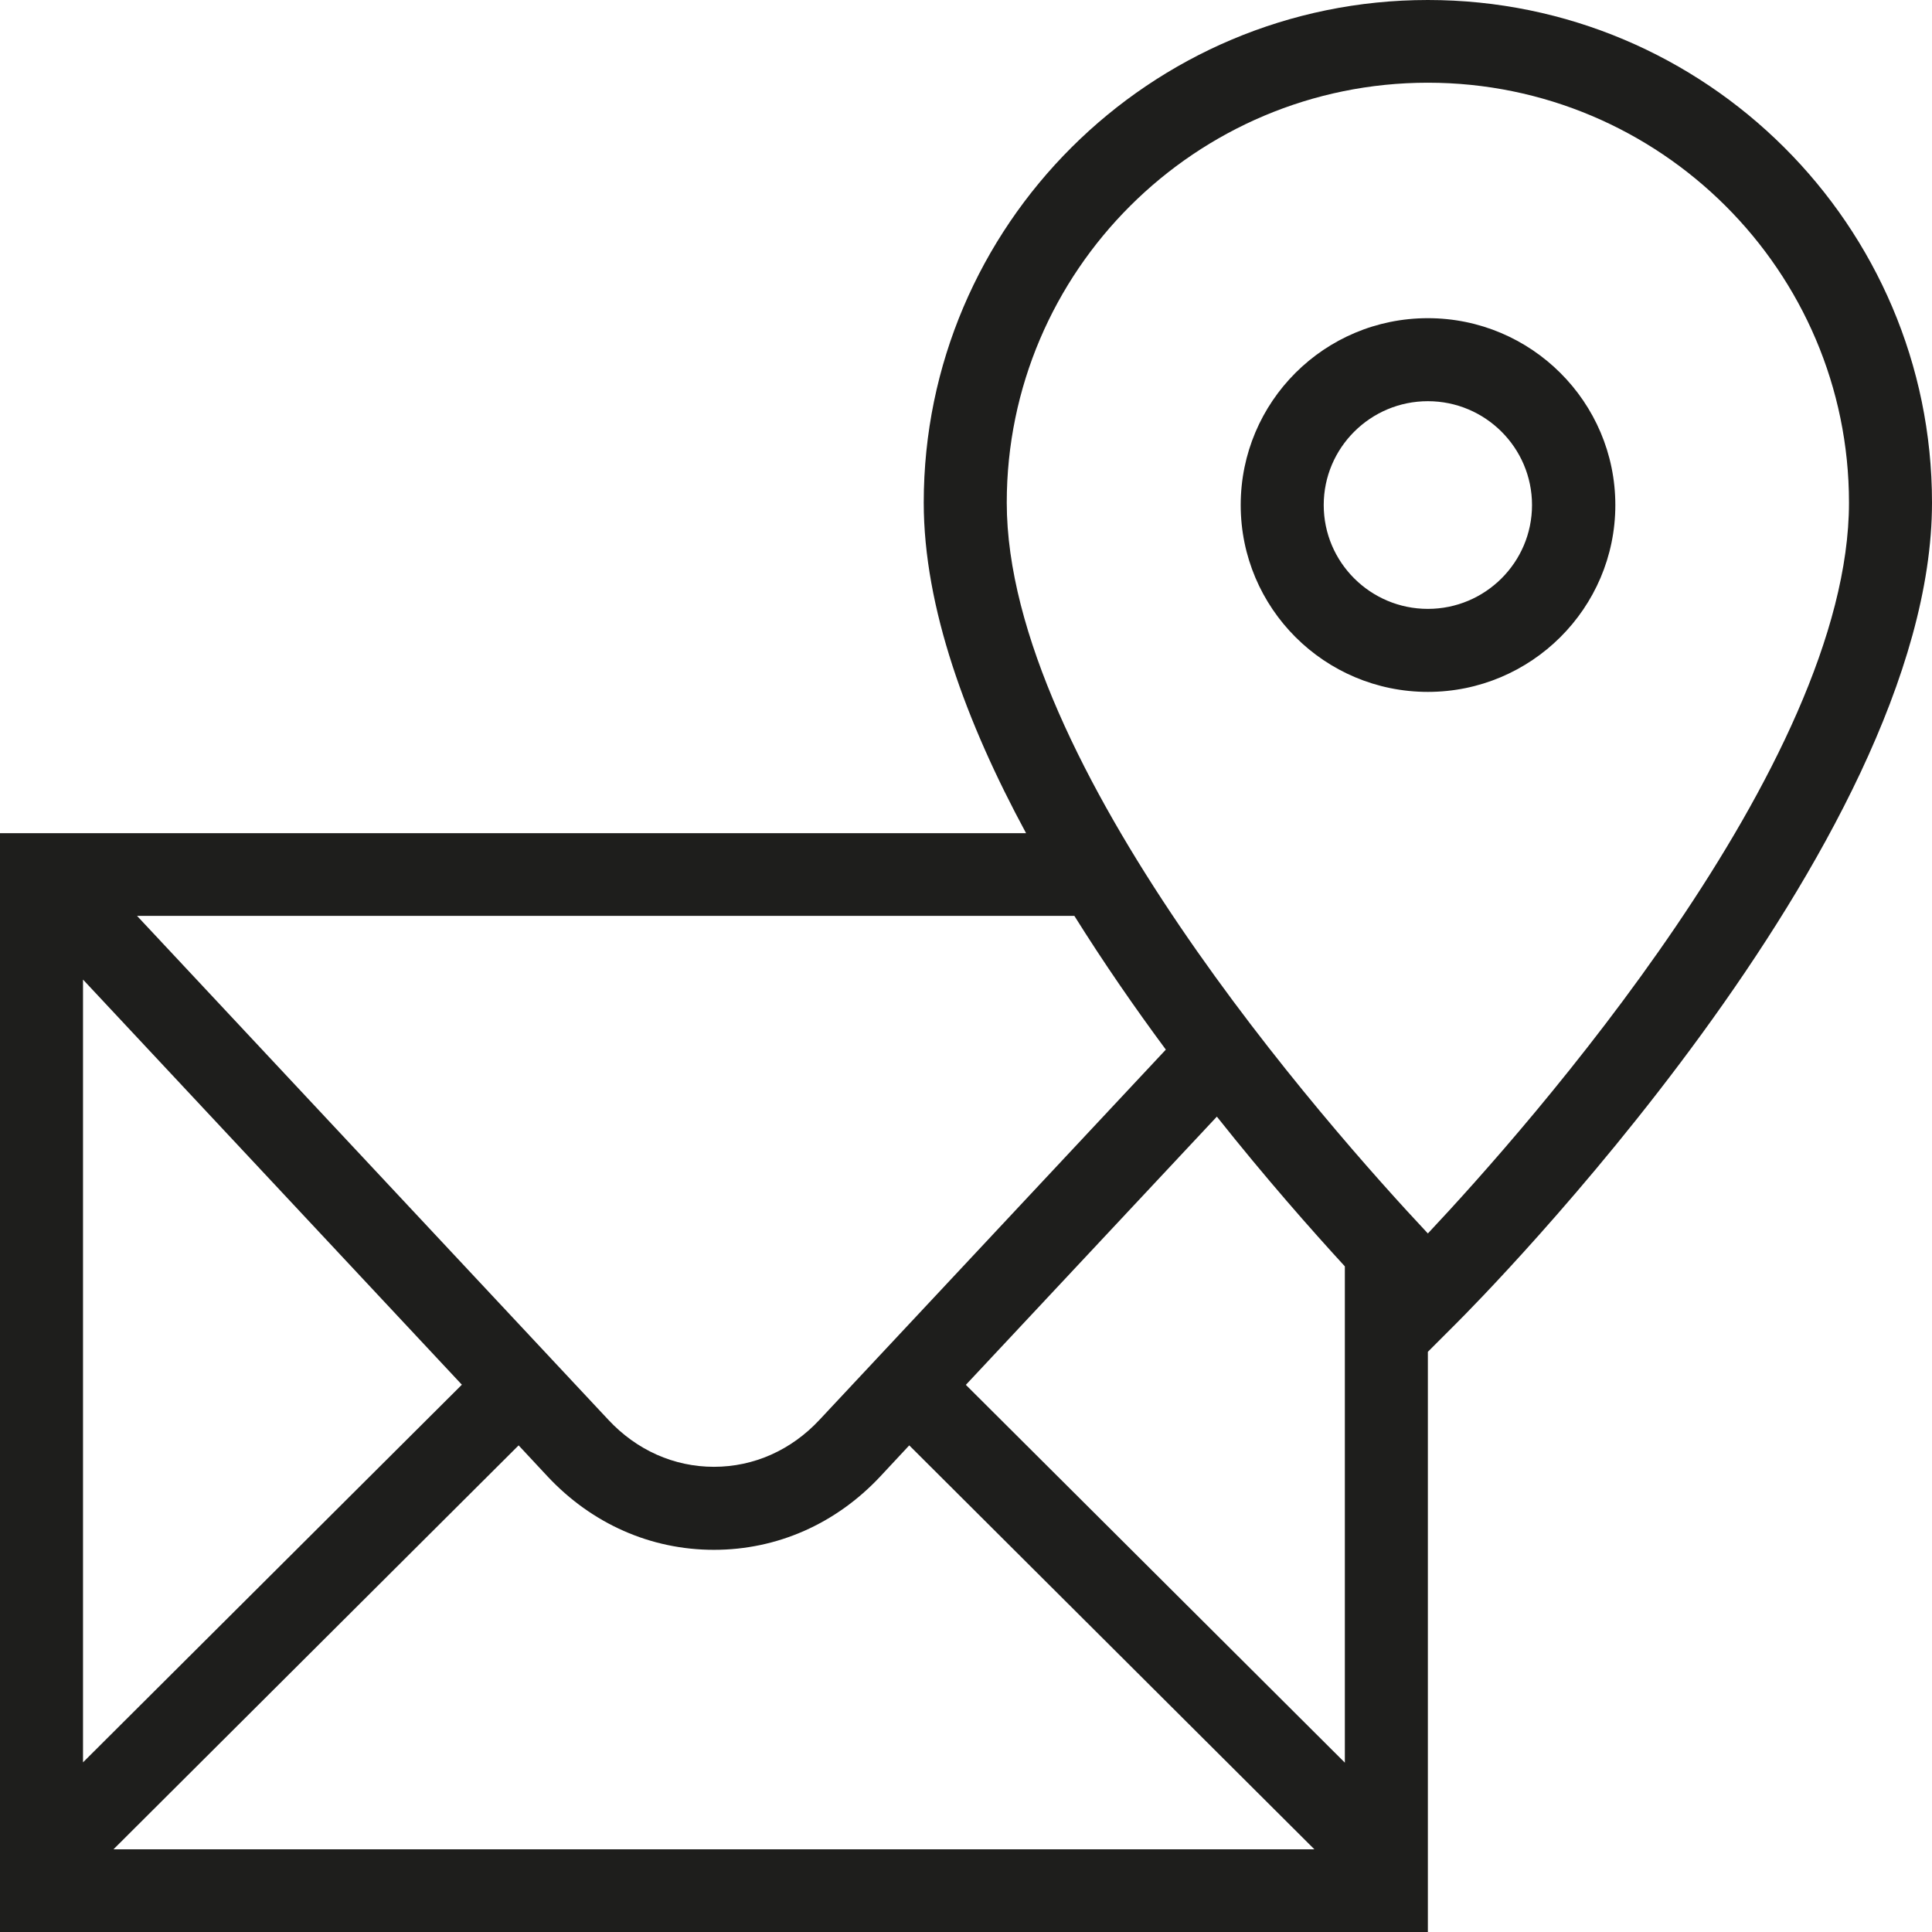 <?xml version="1.0" encoding="UTF-8"?>
<svg id="Ebene_2" xmlns="http://www.w3.org/2000/svg" viewBox="0 0 64 64">
  <defs>
    <style>
      .cls-1 {
        fill: #1e1e1c;
      }
    </style>
  </defs>
  <g id="_x33_219">
    <path class="cls-1" d="M64,16.65c0-9.18-7.49-16.65-16.7-16.65s-16.7,7.47-16.7,16.65c0,3.47,1.41,7.29,3.39,10.95H0v36.4h47.3v-19.22l.97-.97c.64-.64,15.73-15.81,15.73-27.16ZM47.3,2.74c7.69,0,13.95,6.24,13.95,13.91,0,8.67-10.63,20.68-13.95,24.21-3.31-3.53-13.95-15.54-13.95-24.21,0-7.67,6.26-13.91,13.95-13.91ZM35.59,30.34c.97,1.55,2,3.04,3.03,4.43l-11.47,12.26c-.94,1.01-2.18,1.56-3.5,1.56s-2.56-.55-3.5-1.56L4.54,30.34h31.05ZM2.75,32.45l12.55,13.42-12.55,12.51v-25.93ZM3.76,61.26l13.42-13.38.96,1.03c1.47,1.57,3.42,2.43,5.51,2.43s4.04-.86,5.51-2.43l.96-1.03,13.42,13.38H3.76ZM32,45.87l8.31-8.88c1.62,2.04,3.13,3.75,4.24,4.96v16.44l-12.55-12.51ZM53.51,16.73c0-3.41-2.78-6.19-6.21-6.19s-6.2,2.77-6.2,6.19,2.78,6.19,6.2,6.19,6.21-2.77,6.21-6.19ZM43.85,16.73c0-1.9,1.55-3.44,3.45-3.44s3.45,1.54,3.45,3.44-1.55,3.44-3.45,3.44-3.45-1.54-3.45-3.44Z"/>
  </g>
</svg>